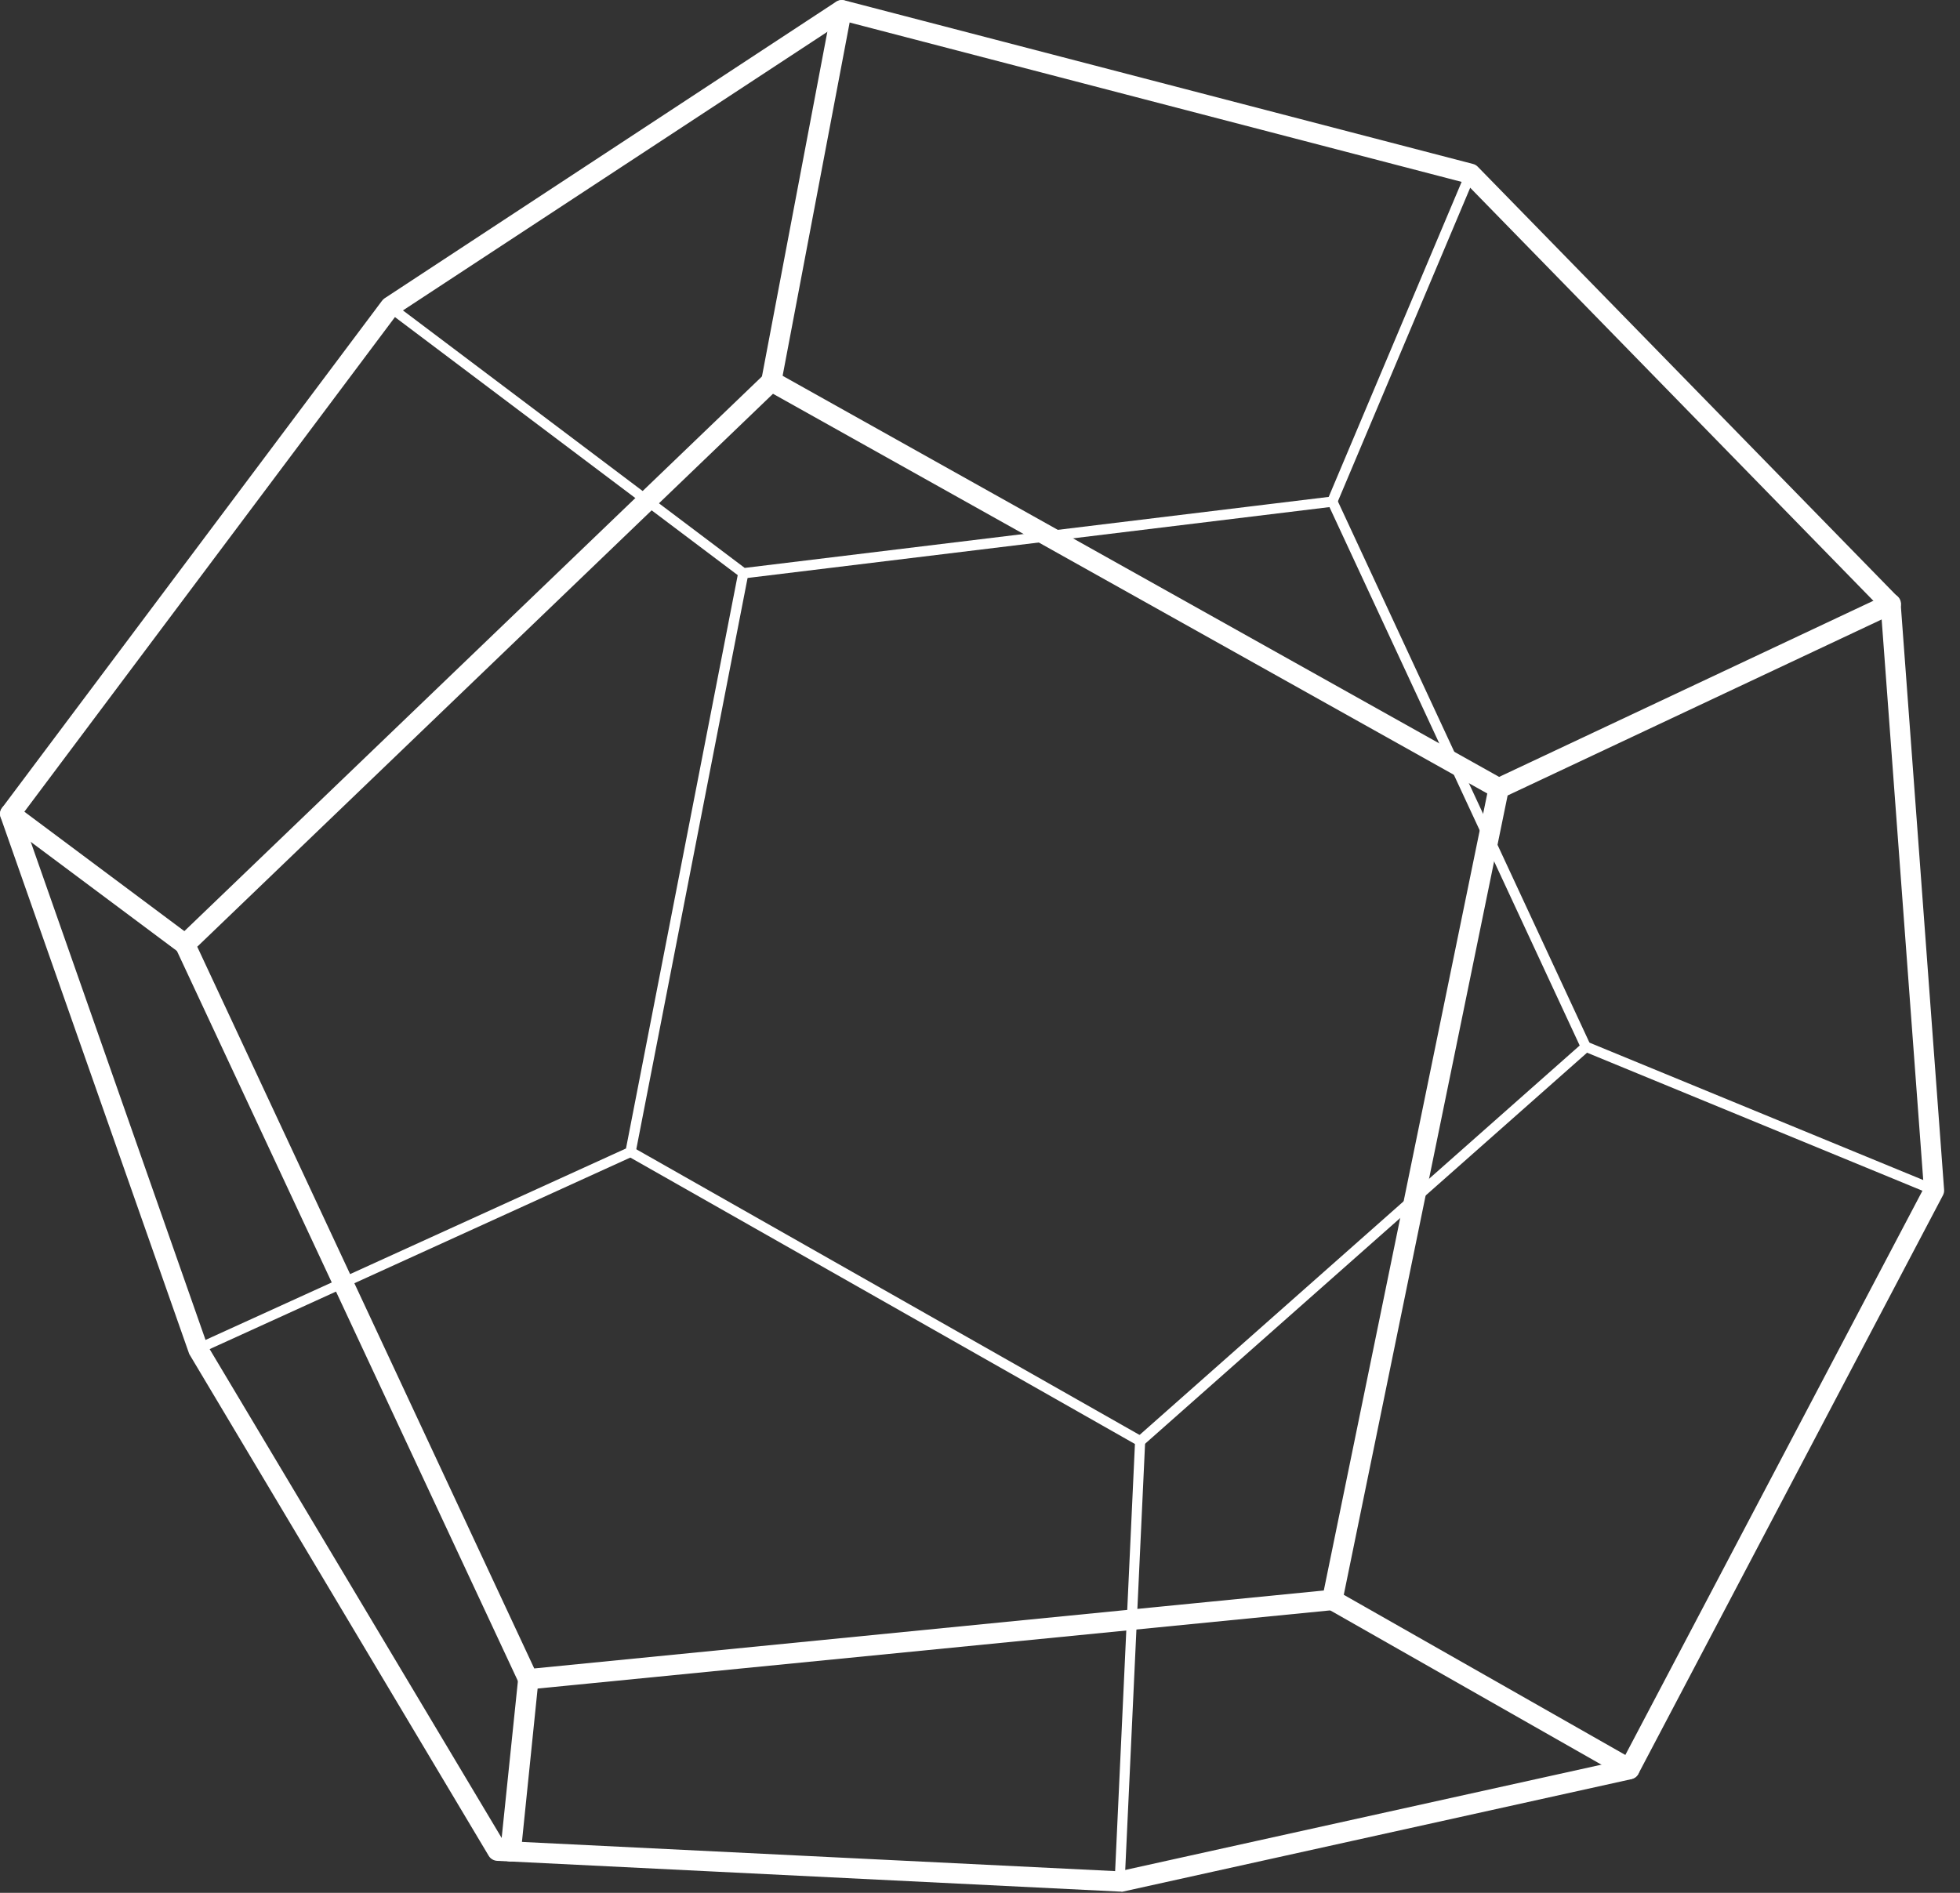 <svg width="88" height="85" viewBox="0 0 88 85" fill="none" xmlns="http://www.w3.org/2000/svg">
<rect x="0" y="0" width="88" height="85" fill="#333333" stroke="none"/>
<path d="M23.716 75.864C23.536 75.864 23.376 75.763 23.306 75.603L7.896 42.603C7.816 42.423 7.856 42.214 7.996 42.084L34.326 16.794C34.476 16.654 34.686 16.623 34.866 16.724L67.516 35.004C67.686 35.103 67.776 35.294 67.736 35.493L60.266 71.944C60.226 72.144 60.066 72.284 59.866 72.303L23.766 75.864C23.746 75.864 23.736 75.864 23.716 75.864ZM8.856 42.514L23.986 74.924L59.436 71.424L66.776 35.633L34.706 17.683L8.856 42.514Z" fill="white"/>
<path d="M50.276 84.944C50.266 84.944 50.266 84.944 50.256 84.944L22.316 83.564C22.166 83.553 22.026 83.474 21.946 83.344L8.496 60.803L0.026 36.694C-0.024 36.553 -0.004 36.394 0.096 36.273L17.146 13.514C17.176 13.473 17.216 13.434 17.256 13.403L37.546 0.073C37.656 0.003 37.786 -0.016 37.906 0.014L66.136 7.363C66.216 7.383 66.286 7.423 66.346 7.484L85.206 26.803C85.286 26.884 85.326 26.983 85.336 27.093L87.286 53.423C87.296 53.504 87.276 53.593 87.236 53.673L73.556 79.663C73.496 79.784 73.386 79.864 73.256 79.894L50.376 84.954C50.346 84.944 50.306 84.944 50.276 84.944ZM22.606 82.674L50.246 84.034L72.856 79.034L86.376 53.353L84.446 27.323L65.796 8.213L37.886 0.943L17.826 14.114L0.966 36.623L9.316 60.423L22.606 82.674Z" fill="white"/>
<path d="M34.636 17.573C34.606 17.573 34.576 17.573 34.546 17.564C34.296 17.514 34.136 17.273 34.186 17.034L37.346 0.373C37.396 0.123 37.636 -0.027 37.876 0.013C38.126 0.063 38.286 0.303 38.236 0.543L35.076 17.203C35.046 17.424 34.856 17.573 34.636 17.573Z" fill="white"/>
<path d="M67.296 35.853C67.126 35.853 66.966 35.754 66.886 35.593C66.776 35.364 66.876 35.093 67.106 34.983L84.696 26.703C84.926 26.593 85.196 26.694 85.306 26.924C85.416 27.154 85.316 27.424 85.086 27.534L67.496 35.813C67.426 35.843 67.356 35.853 67.296 35.853Z" fill="white"/>
<path d="M73.156 79.894C73.076 79.894 73.006 79.874 72.936 79.834L59.596 72.243C59.376 72.124 59.306 71.844 59.426 71.624C59.546 71.403 59.836 71.334 60.046 71.454L73.386 79.043C73.606 79.163 73.676 79.444 73.556 79.663C73.466 79.803 73.316 79.894 73.156 79.894Z" fill="white"/>
<path d="M22.926 83.594C22.906 83.594 22.896 83.594 22.876 83.594C22.626 83.564 22.446 83.344 22.466 83.094L23.266 75.364C23.296 75.114 23.506 74.933 23.766 74.954C24.016 74.984 24.196 75.204 24.176 75.454L23.386 83.183C23.346 83.424 23.156 83.594 22.926 83.594Z" fill="white"/>
<path d="M8.306 42.864C8.216 42.864 8.116 42.834 8.036 42.773L0.186 36.913C-0.014 36.764 -0.054 36.474 0.096 36.273C0.246 36.074 0.526 36.033 0.736 36.184L8.586 42.044C8.786 42.194 8.826 42.483 8.676 42.684C8.586 42.803 8.446 42.864 8.306 42.864Z" fill="white"/>
<path d="M33.376 25.963C33.326 25.963 33.276 25.944 33.236 25.913L17.366 13.963C17.266 13.883 17.246 13.743 17.326 13.643C17.406 13.543 17.546 13.524 17.646 13.604L33.436 25.503L59.656 22.314L65.816 7.713C65.866 7.593 65.996 7.543 66.116 7.593C66.236 7.643 66.286 7.773 66.236 7.893L60.026 22.613C59.996 22.694 59.926 22.744 59.846 22.753L33.406 25.974C33.396 25.963 33.386 25.963 33.376 25.963Z" fill="white"/>
<path d="M8.886 60.803C8.796 60.803 8.716 60.754 8.676 60.673C8.626 60.563 8.676 60.423 8.786 60.373L28.106 51.574L33.146 25.703C33.176 25.584 33.276 25.494 33.416 25.523C33.536 25.544 33.616 25.663 33.596 25.794L28.536 51.773C28.526 51.843 28.476 51.904 28.406 51.934L8.976 60.783C8.946 60.803 8.916 60.803 8.886 60.803Z" fill="white"/>
<path d="M50.276 84.724H50.266C50.136 84.713 50.046 84.614 50.046 84.484L50.956 64.844L28.196 51.923C28.086 51.864 28.046 51.724 28.106 51.614C28.166 51.504 28.306 51.464 28.416 51.523L51.296 64.513C51.366 64.553 51.416 64.633 51.416 64.724L50.496 84.504C50.496 84.624 50.396 84.724 50.276 84.724Z" fill="white"/>
<path d="M51.196 64.944C51.136 64.944 51.066 64.913 51.026 64.864C50.946 64.773 50.946 64.624 51.046 64.543L71.056 46.834C71.126 46.773 71.216 46.764 71.296 46.794L86.936 53.233C87.056 53.283 87.106 53.413 87.056 53.533C87.006 53.654 86.876 53.703 86.756 53.654L71.256 47.273L51.356 64.883C51.306 64.924 51.246 64.944 51.196 64.944Z" fill="white"/>
<path d="M71.206 47.233C71.116 47.233 71.036 47.184 70.996 47.103L59.616 22.613C59.566 22.503 59.616 22.363 59.726 22.314C59.836 22.264 59.976 22.314 60.026 22.424L71.406 46.913C71.456 47.023 71.406 47.163 71.296 47.214C71.266 47.233 71.236 47.233 71.206 47.233Z" fill="white"/>
</svg>
